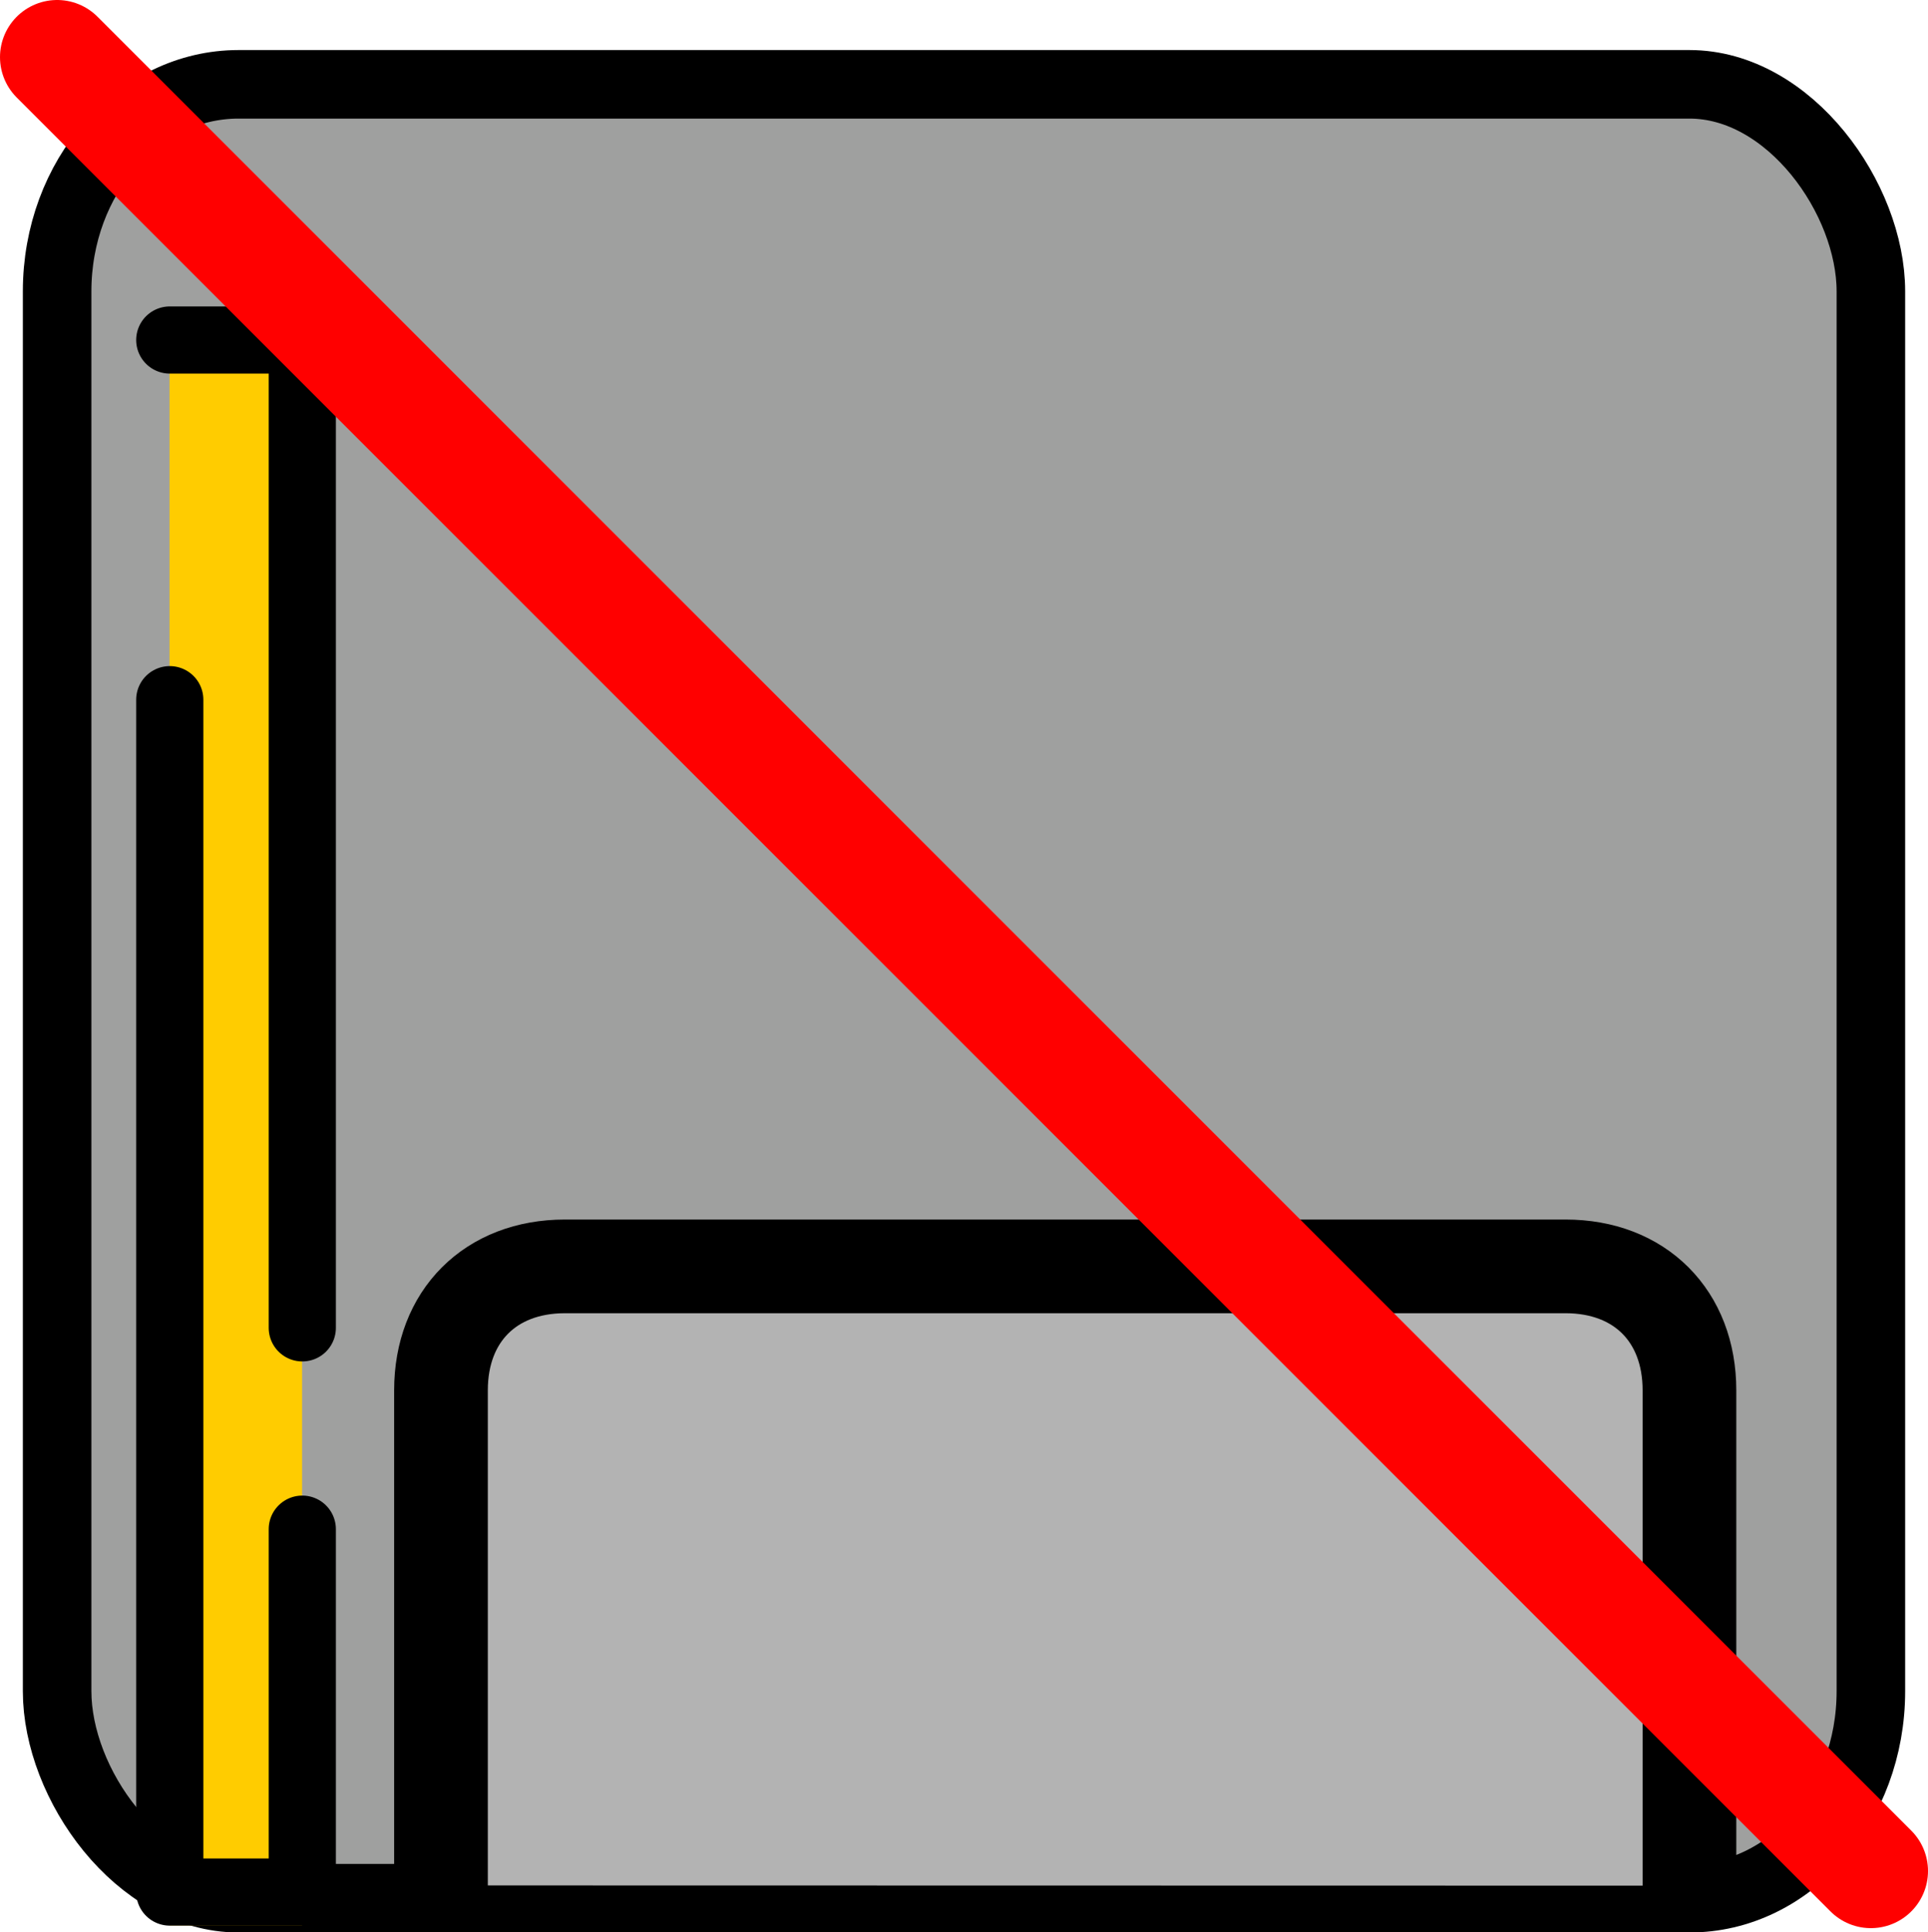 <?xml version="1.0" encoding="UTF-8" standalone="no"?>
<!-- Created with Inkscape (http://www.inkscape.org/) -->

<svg
   width="8.438mm"
   height="8.456mm"
   viewBox="0 0 8.438 8.456"
   version="1.1"
   id="svg20731"
   xml:space="preserve"
   inkscape:version="1.2.2 (b0a8486541, 2022-12-01)"
   sodipodi:docname="stop attrs.svg"
   xmlns:inkscape="http://www.inkscape.org/namespaces/inkscape"
   xmlns:sodipodi="http://sodipodi.sourceforge.net/DTD/sodipodi-0.dtd"
   xmlns="http://www.w3.org/2000/svg"
   xmlns:svg="http://www.w3.org/2000/svg"><sodipodi:namedview
     id="namedview20733"
     pagecolor="#ffffff"
     bordercolor="#000000"
     borderopacity="0.25"
     inkscape:showpageshadow="2"
     inkscape:pageopacity="0.0"
     inkscape:pagecheckerboard="0"
     inkscape:deskcolor="#d1d1d1"
     inkscape:document-units="mm"
     showgrid="true"
     inkscape:zoom="4"
     inkscape:cx="138.5"
     inkscape:cy="89.5"
     inkscape:window-width="1920"
     inkscape:window-height="1043"
     inkscape:window-x="1920"
     inkscape:window-y="0"
     inkscape:window-maximized="1"
     inkscape:current-layer="layer1"><inkscape:grid
       type="xygrid"
       id="grid600"
       originx="141.804"
       originy="9.56" /></sodipodi:namedview><defs
     id="defs20728" /><g
     inkscape:label="Layer 1"
     inkscape:groupmode="layer"
     id="layer1"
     transform="translate(99.022,-1.227)"><rect
       style="fill:#9fa09f;fill-opacity:1;stroke:#000000;stroke-width:0.3;stroke-linecap:round;stroke-linejoin:round;stroke-dasharray:none;paint-order:markers fill stroke"
       id="rect75634"
       width="7.938"
       height="7.938"
       x="-98.772"
       y="1.596"
       ry="0.906"
       rx="0.794" /><path
       style="fill:#b3b3b3;fill-opacity:1;stroke:#000000;stroke-width:0.41;stroke-linecap:round;stroke-linejoin:miter;stroke-dasharray:none;stroke-opacity:1"
       d="M -97.092,9.478 V 7.311 c 0,-0.325 0.217,-0.542 0.542,-0.542 h 4.38 c 0.325,0 0.542,0.217 0.542,0.542 v 2.168"
       id="path75636"
       sodipodi:nodetypes="cccccc" /><path
       style="fill:#ffcc00;fill-opacity:1;stroke:none;stroke-width:0.294;stroke-linecap:round;stroke-linejoin:round;stroke-dasharray:none;paint-order:normal"
       d="m -97.7,2.715 h -0.58 v 6.938 h 0.58 z"
       id="path75638"
       inkscape:export-filename="stop.svg"
       inkscape:export-xdpi="96"
       inkscape:export-ydpi="96"
       sodipodi:nodetypes="ccccc" /><path
       style="fill:none;stroke:#000000;stroke-width:0.294;stroke-linecap:round;stroke-linejoin:round;stroke-dasharray:none;stroke-opacity:1;paint-order:normal"
       d="m -98.279,2.715 0.58,9e-7 v 4.323 m 0,0.881 v 1.588 h -0.58 V 4.289"
       id="path75640"
       sodipodi:nodetypes="ccccccc" /><path
       style="fill:none;stroke:#ff0000;stroke-width:0.5;stroke-linecap:round;stroke-linejoin:miter;stroke-dasharray:none;stroke-opacity:1"
       d="m -98.772,1.477 7.938,7.938"
       id="path75918"
       sodipodi:nodetypes="cc" /></g><style
     type="text/css"
     id="style3760">
	.st0{fill-rule:evenodd;clip-rule:evenodd;fill:#388344;}
	.st1{fill-rule:evenodd;clip-rule:evenodd;fill:#1F1D21;}
</style></svg>
